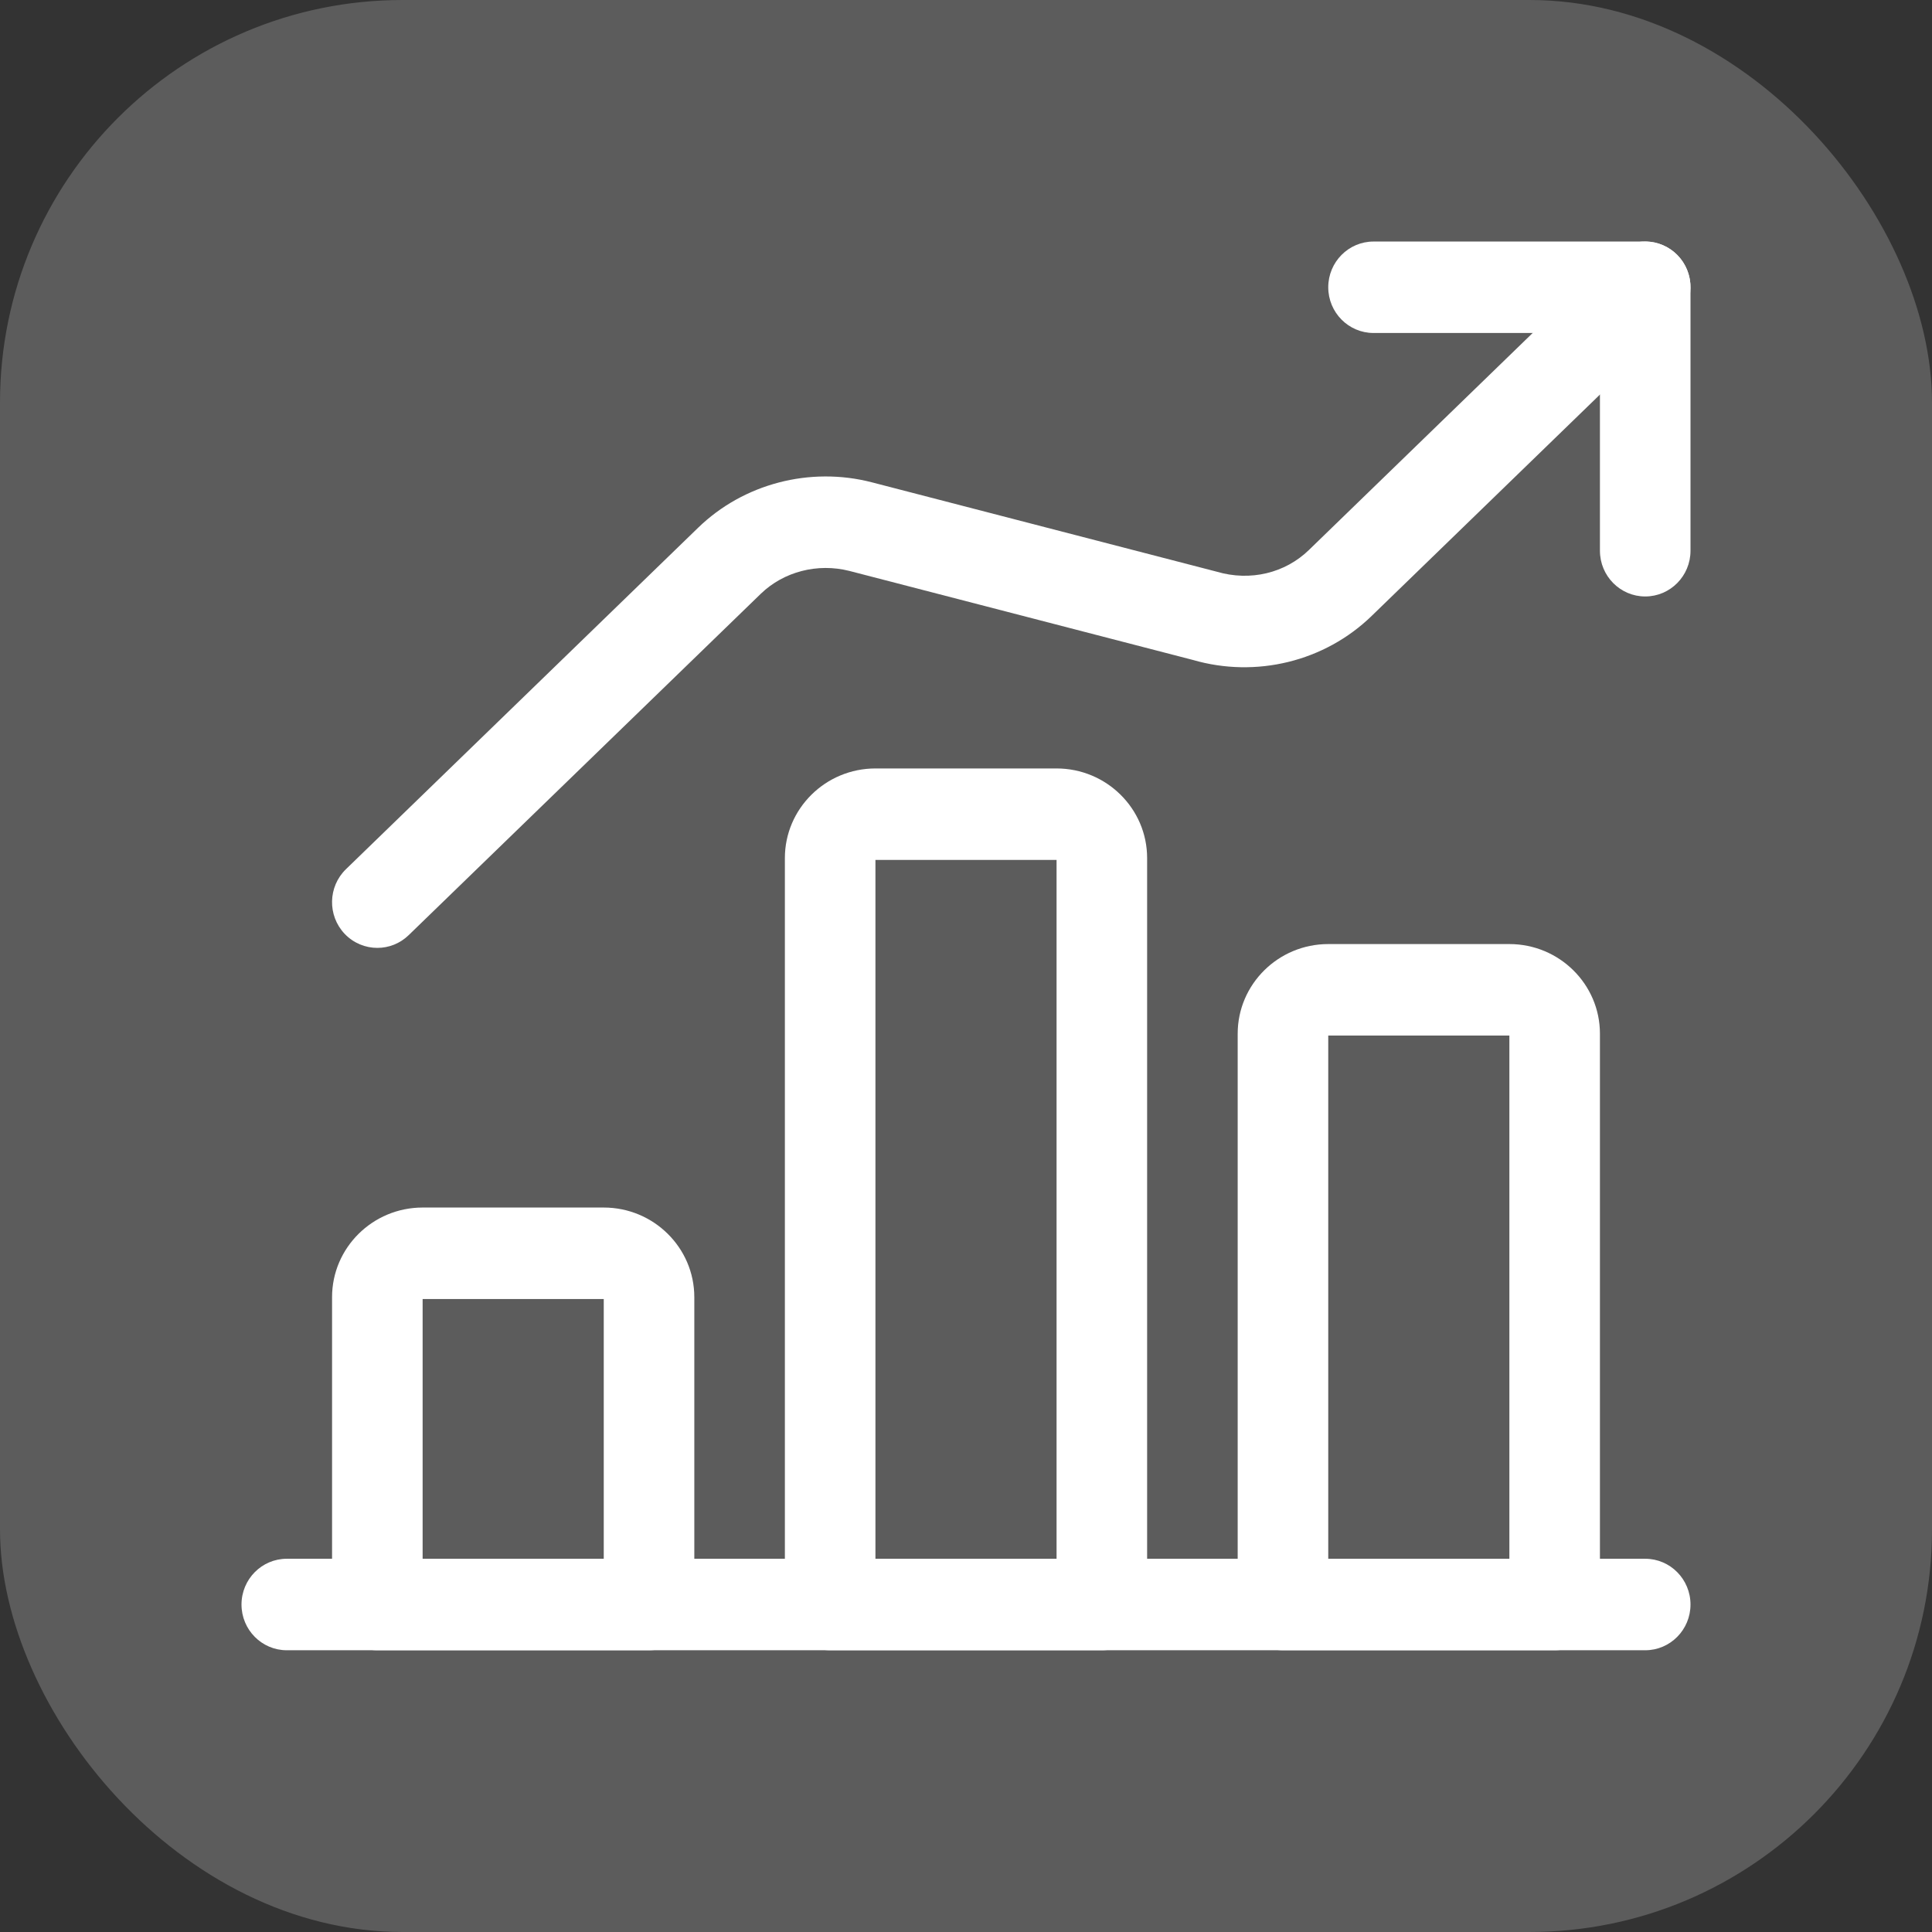 <svg width="48" height="48" viewBox="0 0 48 48" fill="none" xmlns="http://www.w3.org/2000/svg">
  <rect x="0" y="0" width="48" height="48" fill="#333333" stroke="none"/>
  <rect width="48" height="48" rx="10" fill="white" fill-opacity="0.2"/>
  <path d="M40.875 41H7.125C6.504 41 6 40.491 6 39.864C6 39.236 6.504 38.727 7.125 38.727H40.875C41.496 38.727 42 39.236 42 39.864C42 40.491 41.496 41 40.875 41Z" fill="white"/>
  <path d="M16.125 41H9.375C8.754 41 8.25 40.491 8.25 39.864V32.228C8.25 31 9.259 30.001 10.5 30.001H15C16.24 30.001 17.25 31 17.25 32.228V39.864C17.25 40.491 16.747 41 16.125 41ZM10.5 38.727H15V32.274H10.5V38.727Z" fill="white"/>
  <path d="M27.375 41H20.625C20.004 41 19.5 40.491 19.5 39.864V21.319C19.5 20.091 20.51 19.092 21.75 19.092H26.25C27.491 19.092 28.5 20.091 28.5 21.319V39.864C28.5 40.491 27.996 41 27.375 41ZM21.75 38.727H26.25V21.365H21.75V38.727Z" fill="white"/>
  <path d="M38.625 41H31.875C31.254 41 30.75 40.491 30.75 39.864V25.682C30.75 24.454 31.759 23.455 33 23.455H37.5C38.741 23.455 39.75 24.454 39.75 25.682V39.864C39.75 40.491 39.246 41 38.625 41ZM33 38.727H37.5V25.728H33V38.727Z" fill="white"/>
  <path d="M40.875 14.819C40.254 14.819 39.75 14.31 39.75 13.683V8.273H34.125C33.504 8.273 33 7.764 33 7.137C33 6.51 33.504 6.001 34.125 6.001H40.875C41.496 6.001 42 6.51 42 7.137V13.683C42 14.31 41.496 14.819 40.875 14.819Z" fill="white"/>
  <path d="M9.375 23.55C9.08 23.55 8.784 23.433 8.563 23.201C8.133 22.748 8.147 22.029 8.596 21.594L17.344 13.112C18.472 12.017 20.123 11.585 21.661 11.983L30.224 14.202C31.067 14.452 31.931 14.236 32.52 13.664L40.096 6.317C40.544 5.881 41.254 5.897 41.686 6.35C42.117 6.803 42.102 7.522 41.654 7.957L34.078 15.303C32.912 16.435 31.207 16.853 29.633 16.395L21.101 14.184C20.315 13.985 19.474 14.199 18.903 14.751L10.154 23.233C9.936 23.445 9.655 23.55 9.375 23.55Z" fill="white"/>
</svg>
